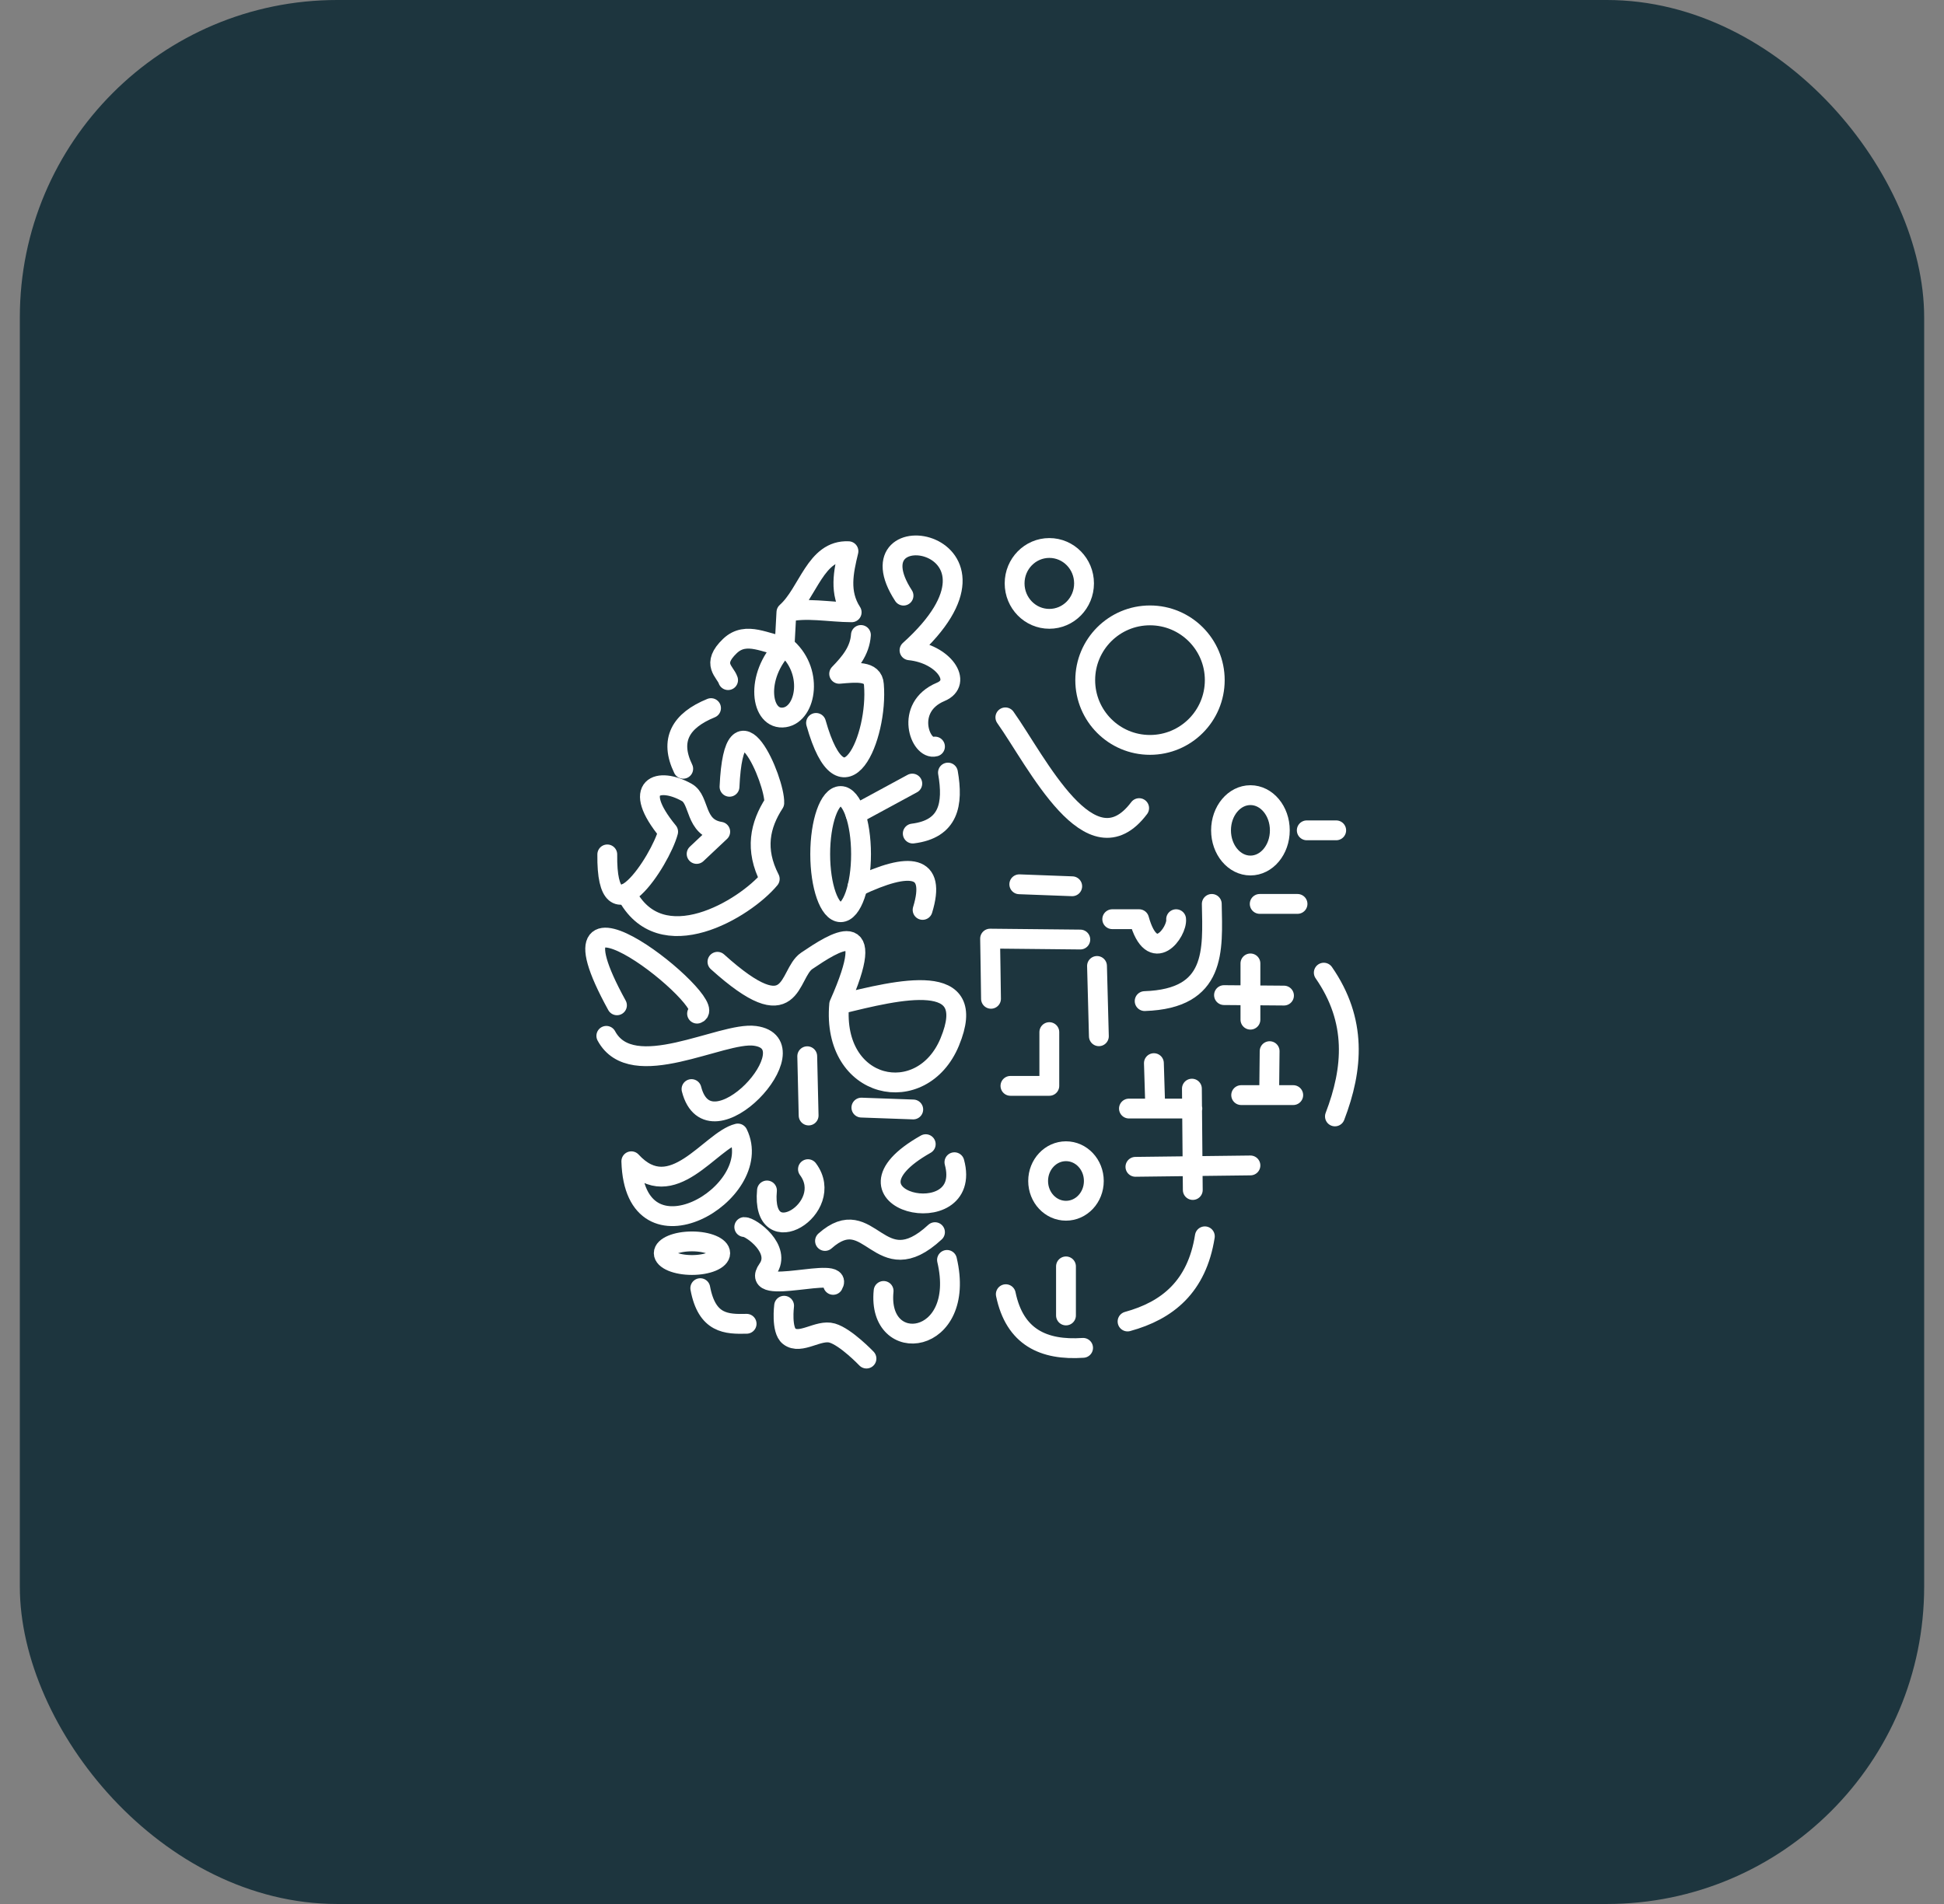 <svg width="49" height="48" viewBox="0 0 49 48" fill="none" xmlns="http://www.w3.org/2000/svg">
<rect x="0" y="0" width="49" height="48" fill="#808080" stroke="none"/>
<rect x="0.5" width="48" height="48" rx="8" fill="#1D353E"/>
<path d="M22.774 15.016C21.351 12.827 26.032 13.599 22.925 16.394C23.79 16.482 24.276 17.206 23.712 17.442C22.779 17.833 23.199 18.925 23.567 18.821" stroke="white" stroke-width="0.5" stroke-linecap="round" stroke-linejoin="round"/>
<path d="M26.449 15.601C26.932 15.601 27.324 15.201 27.324 14.707C27.324 14.214 26.932 13.815 26.449 13.815C25.966 13.815 25.574 14.214 25.574 14.707C25.574 15.201 25.966 15.601 26.449 15.601Z" stroke="white" stroke-width="0.5" stroke-linecap="round" stroke-linejoin="round"/>
<path d="M28.986 18.779C29.888 18.779 30.619 18.048 30.619 17.146C30.619 16.245 29.888 15.514 28.986 15.514C28.084 15.514 27.354 16.245 27.354 17.146C27.354 18.048 28.084 18.779 28.986 18.779Z" stroke="white" stroke-width="0.5" stroke-linecap="round" stroke-linejoin="round"/>
<path d="M25.341 18.085C26.141 19.214 27.487 22.003 28.713 20.373M19.822 15.436C20.297 15.306 20.9 15.433 21.467 15.436C21.146 14.94 21.259 14.421 21.386 13.896C20.55 13.855 20.377 14.942 19.822 15.436ZM19.822 15.436L19.776 16.286C19.323 16.251 18.816 15.888 18.399 16.286C17.917 16.747 18.28 16.929 18.352 17.146M21.7 16.008C21.673 16.412 21.425 16.705 21.152 16.987C21.569 16.952 22.004 16.898 22.027 17.257C22.14 18.583 21.252 20.648 20.569 18.225M17.922 17.852C17.151 18.167 16.872 18.661 17.221 19.381" stroke="white" stroke-width="0.5" stroke-linecap="round" stroke-linejoin="round"/>
<path d="M21.84 34.25C21.84 34.25 21.322 33.707 20.977 33.607C20.629 33.505 20.177 33.912 19.892 33.688C19.687 33.528 19.764 32.918 19.764 32.918M22.272 32.545C22.102 34.213 24.381 33.935 23.87 31.763M17.559 21.528L18.154 20.968C17.498 20.863 17.649 20.167 17.312 19.978C16.596 19.575 15.892 19.813 16.841 20.968C16.649 21.693 15.28 23.803 15.307 21.54M19.775 16.286C19.012 17.051 19.174 18.178 19.775 18.085C20.331 18 20.521 16.88 19.775 16.286Z" stroke="white" stroke-width="0.5" stroke-linecap="round" stroke-linejoin="round"/>
<path d="M18.388 19.835C18.505 17.257 19.542 19.689 19.516 20.244C19.155 20.801 19.02 21.415 19.402 22.158C18.786 22.903 16.646 24.213 15.784 22.523M17.57 25.554C18.198 25.348 13.427 21.484 15.551 25.344M15.283 26.114C15.933 27.324 18.188 26.002 19.028 26.114C20.523 26.314 17.878 29.213 17.43 27.456M23.94 26.266C23.24 27.958 20.96 27.489 21.152 25.32M21.152 25.32C22.679 24.942 24.693 24.447 23.94 26.265M21.152 25.32C22.183 22.999 21.023 23.759 20.335 24.223C19.847 24.553 20.036 26.008 18.084 24.247M18.597 28.576C19.327 30.07 15.992 32.031 15.913 29.276C16.943 30.398 17.902 28.748 18.597 28.576Z" stroke="white" stroke-width="0.5" stroke-linecap="round" stroke-linejoin="round"/>
<path d="M17.442 31.891C17.836 31.891 18.154 31.758 18.154 31.593C18.154 31.429 17.836 31.296 17.442 31.296C17.049 31.296 16.73 31.429 16.73 31.593C16.73 31.758 17.049 31.891 17.442 31.891Z" stroke="white" stroke-width="0.5" stroke-linecap="round" stroke-linejoin="round"/>
<path d="M31.518 21.82C31.928 21.82 32.259 21.423 32.259 20.933C32.259 20.443 31.928 20.046 31.518 20.046C31.109 20.046 30.777 20.443 30.777 20.933C30.777 21.423 31.109 21.82 31.518 21.82Z" stroke="white" stroke-width="0.5" stroke-linecap="round" stroke-linejoin="round"/>
<path d="M33.367 24.521C34.205 25.73 34.111 26.938 33.648 28.145M30.369 31.168C30.169 32.437 29.427 33.039 28.421 33.315M25.352 32.627C25.576 33.708 26.3 34.048 27.3 33.98M20.795 31.285C21.942 30.266 22.148 32.377 23.567 31.063M17.651 32.475C17.82 33.377 18.316 33.385 18.819 33.373" stroke="white" stroke-width="0.5" stroke-linecap="round" stroke-linejoin="round"/>
<path d="M21.189 22.997C21.473 22.997 21.703 22.342 21.703 21.533C21.703 20.724 21.473 20.068 21.189 20.068C20.904 20.068 20.674 20.724 20.674 21.533C20.674 22.342 20.904 22.997 21.189 22.997Z" stroke="white" stroke-width="0.5" stroke-linecap="round" stroke-linejoin="round"/>
<path d="M23.255 22.939C23.604 21.797 22.945 21.718 21.616 22.348M21.564 20.53L22.995 19.754M23.894 19.477C24.032 20.27 23.921 20.901 23.007 21.014M20.347 26.628L20.382 28.122M21.712 27.923L23.019 27.97M23.334 28.845C20.806 30.273 24.553 31.123 24.057 29.3M20.365 29.475C21.096 30.452 19.18 31.645 19.332 30.012M18.76 30.934C18.922 30.926 19.71 31.491 19.352 31.996C18.837 32.724 21.306 31.872 21 32.392M24.979 25.18C24.979 25.041 24.956 23.663 24.956 23.663L27.23 23.686M27.651 24.352L27.698 26.124M26.449 26.02V27.375H25.469M30.852 25.087L32.364 25.099M31.518 24.288V25.706M28.035 23.173H28.712C29.047 24.388 29.681 23.488 29.645 23.173M29.085 26.802L29.12 27.947M30.043 27.445L30.065 30M28.619 29.416L31.518 29.381M32.002 26.5L31.991 27.521M32.597 27.608H31.285M28.456 27.947H30.054" stroke="white" stroke-width="0.5" stroke-linecap="round" stroke-linejoin="round"/>
<path d="M26.869 30.523C27.257 30.523 27.571 30.188 27.571 29.773C27.571 29.359 27.257 29.023 26.869 29.023C26.481 29.023 26.167 29.359 26.167 29.773C26.167 30.188 26.481 30.523 26.869 30.523Z" stroke="white" stroke-width="0.5" stroke-linecap="round" stroke-linejoin="round"/>
<path d="M26.869 31.926V33.163M30.544 22.788C30.567 23.96 30.668 25.178 28.852 25.238M31.752 22.788H32.705M32.938 20.933H33.68M25.692 22.293L27.026 22.343" stroke="white" stroke-width="0.5" stroke-linecap="round" stroke-linejoin="round"/>
</svg>
